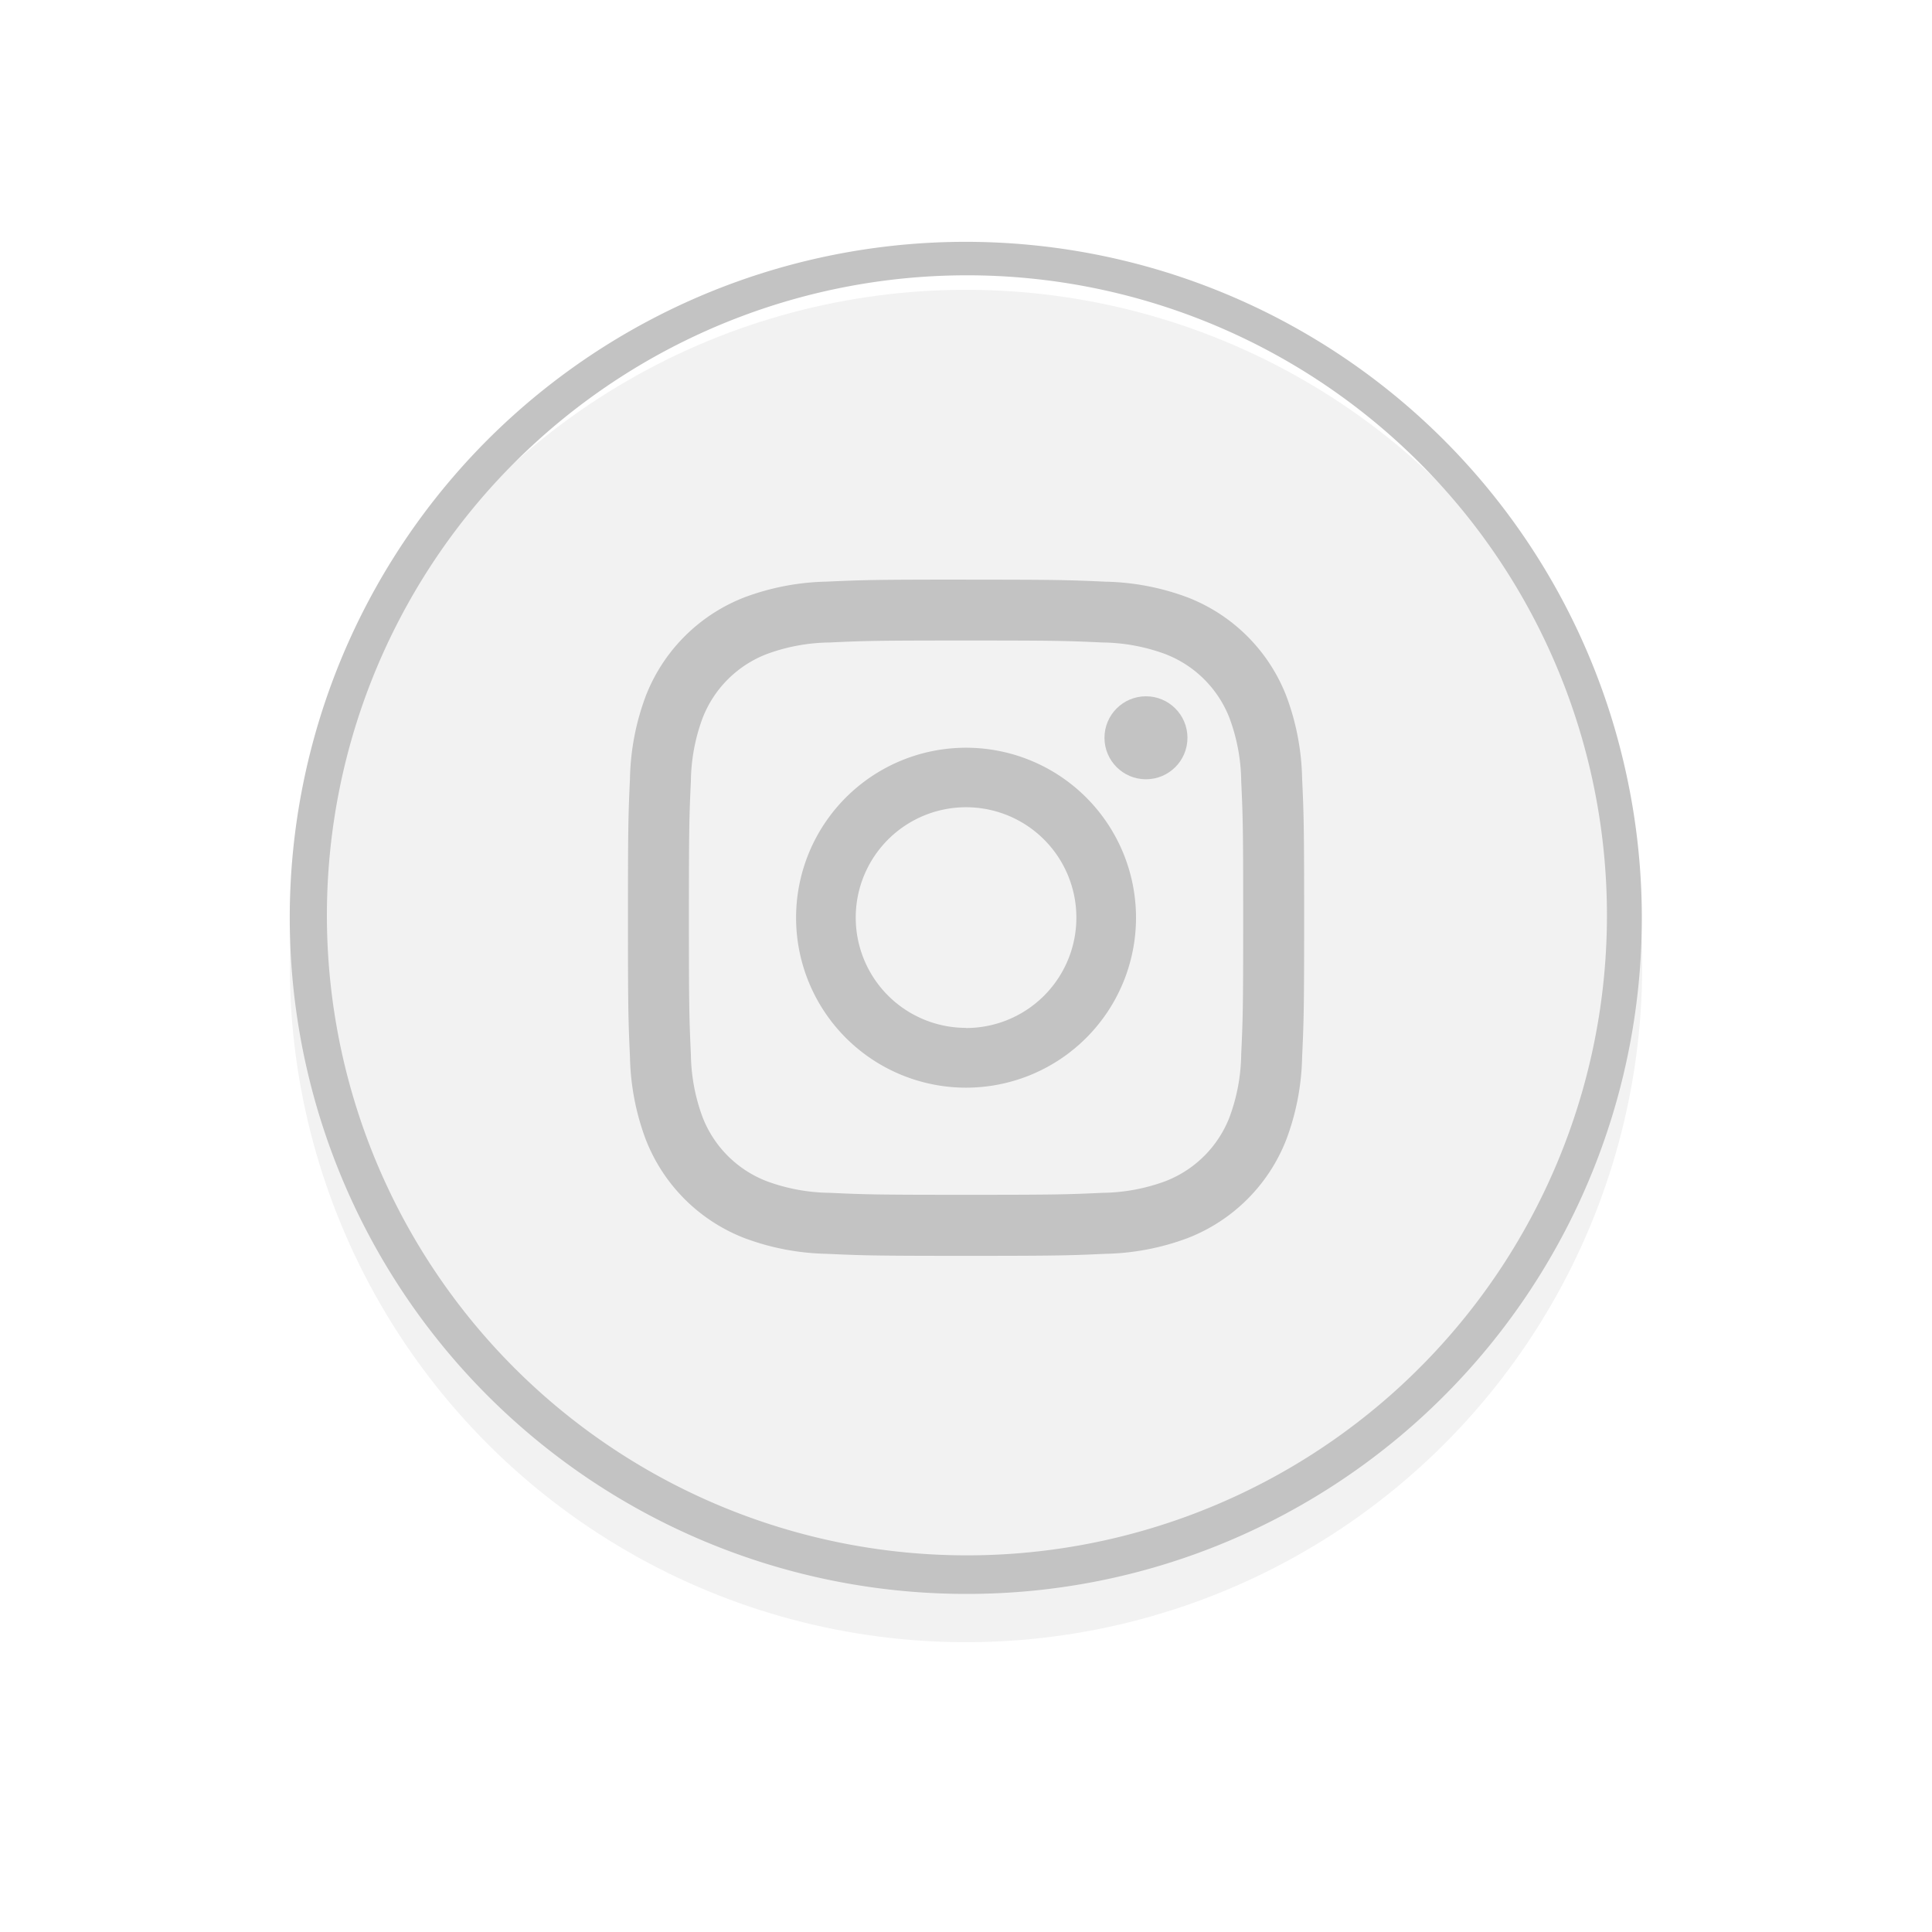 <svg xmlns="http://www.w3.org/2000/svg" xmlns:xlink="http://www.w3.org/1999/xlink" width="40" height="40" viewBox="0 0 40 40">
  <defs>
    <filter id="楕円形_122" x="0" y="0" width="40" height="40" filterUnits="userSpaceOnUse">
      <feOffset dy="1" input="SourceAlpha"/>
      <feGaussianBlur stdDeviation="2" result="blur"/>
      <feFlood flood-color="#583c0e" flood-opacity="0.2"/>
      <feComposite operator="in" in2="blur"/>
      <feComposite in="SourceGraphic"/>
    </filter>
    <linearGradient id="linear-gradient" x1="1" x2="0.057" y2="0.915" gradientUnits="objectBoundingBox">
      <stop offset="0" stop-color="#c3c3c3"/>
      <stop offset="0.498" stop-color="#c3c3c3"/>
      <stop offset="1" stop-color="#c3c3c3"/>
    </linearGradient>
  </defs>
  <g id="コンポーネント_154_9" data-name="コンポーネント 154 – 9" transform="translate(6 5)">
    <g transform="matrix(1, 0, 0, 1, -6, -5)" filter="url(#楕円形_122)">
      <circle id="楕円形_122-2" data-name="楕円形 122" cx="14" cy="14" r="14" transform="translate(6 5)" fill="#F2F2F2"/>
    </g>
    <g id="グループ_558225" data-name="グループ 558225" transform="translate(7.001 7)">
      <path id="パス_1084197" data-name="パス 1084197" d="M11.079,5.34c1.869,0,2.09.007,2.828.041a3.874,3.874,0,0,1,1.3.241A2.318,2.318,0,0,1,16.535,6.95a3.874,3.874,0,0,1,.241,1.3c.034.738.041.959.041,2.828s-.007,2.09-.041,2.828a3.874,3.874,0,0,1-.241,1.3,2.318,2.318,0,0,1-1.328,1.328,3.874,3.874,0,0,1-1.3.241c-.738.034-.959.041-2.828.041s-2.09-.007-2.828-.041a3.874,3.874,0,0,1-1.3-.241,2.318,2.318,0,0,1-1.328-1.328,3.874,3.874,0,0,1-.241-1.3c-.034-.738-.041-.959-.041-2.828s.007-2.09.041-2.828a3.874,3.874,0,0,1,.241-1.3A2.318,2.318,0,0,1,6.95,5.622a3.874,3.874,0,0,1,1.3-.241c.738-.034.959-.041,2.828-.041m0-1.261c-1.9,0-2.139.008-2.886.042a5.138,5.138,0,0,0-1.7.325A3.579,3.579,0,0,0,4.446,6.494a5.138,5.138,0,0,0-.325,1.7c-.034.747-.042.985-.042,2.886s.008,2.139.042,2.886a5.138,5.138,0,0,0,.325,1.7,3.579,3.579,0,0,0,2.047,2.047,5.138,5.138,0,0,0,1.7.325c.747.034.985.042,2.886.042s2.139-.008,2.886-.042a5.138,5.138,0,0,0,1.7-.325,3.579,3.579,0,0,0,2.047-2.047,5.138,5.138,0,0,0,.325-1.7c.034-.747.042-.985.042-2.886s-.008-2.139-.042-2.886a5.138,5.138,0,0,0-.325-1.7,3.579,3.579,0,0,0-2.047-2.047,5.138,5.138,0,0,0-1.7-.325c-.747-.034-.985-.042-2.886-.042Z" transform="translate(-4.079 -4.079)" fill="url(#linear-gradient)"/>
      <path id="パス_1084198" data-name="パス 1084198" d="M130.154,126.635a3.519,3.519,0,1,0,3.519,3.519A3.519,3.519,0,0,0,130.154,126.635Zm0,5.8a2.284,2.284,0,1,1,2.284-2.284A2.284,2.284,0,0,1,130.154,132.438Z" transform="translate(-123.154 -123.154)" fill="url(#linear-gradient)"/>
      <circle id="楕円形_53" data-name="楕円形 53" cx="0.859" cy="0.859" r="0.859" transform="translate(9.866 2.416)" fill="url(#linear-gradient)"/>
    </g>
    <path id="前面オブジェクトで型抜き_2" data-name="前面オブジェクトで型抜き 2" d="M14,28A14,14,0,0,1,4.1,4.1,14,14,0,1,1,19.448,26.9,13.893,13.893,0,0,1,14,28ZM14,.7a13.251,13.251,0,1,0,5.177,1.045A13.24,13.24,0,0,0,14,.7Z" transform="translate(0)" fill="url(#linear-gradient)"/>
  </g>
</svg>
